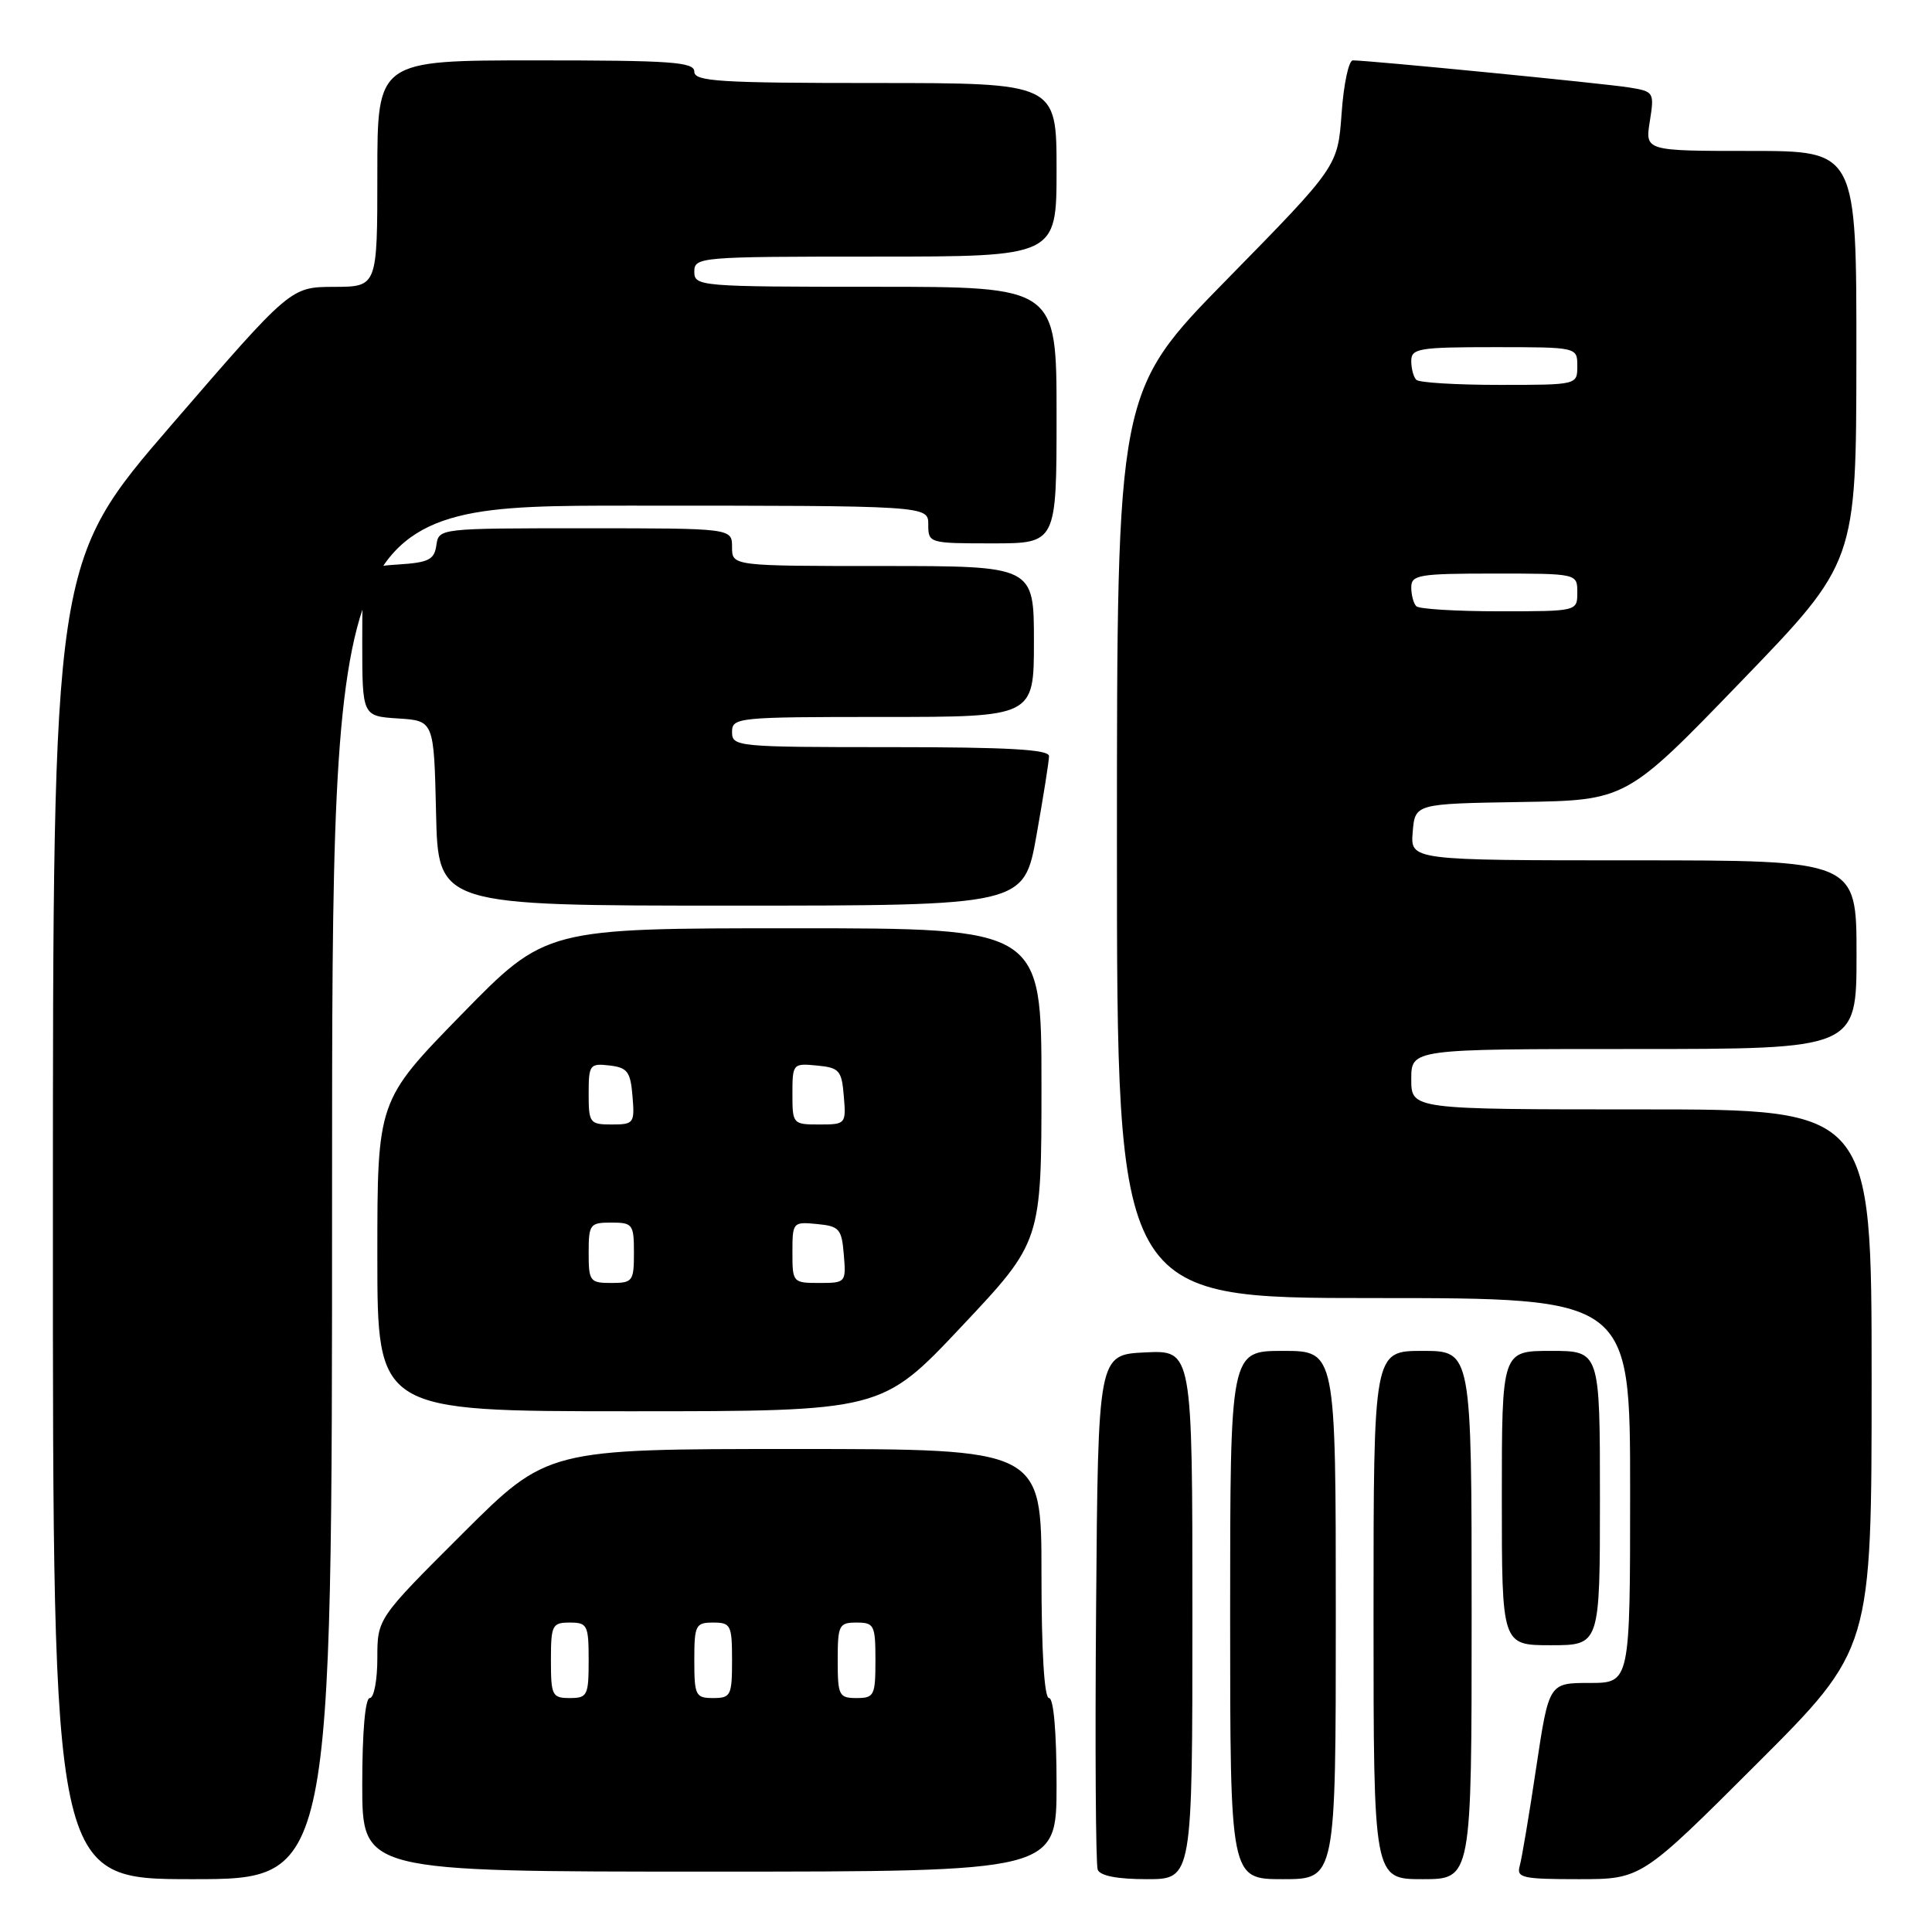 <?xml version="1.0" encoding="UTF-8" standalone="no"?>
<!DOCTYPE svg PUBLIC "-//W3C//DTD SVG 1.1//EN" "http://www.w3.org/Graphics/SVG/1.1/DTD/svg11.dtd" >
<svg xmlns="http://www.w3.org/2000/svg" xmlns:xlink="http://www.w3.org/1999/xlink" version="1.1" viewBox="0 0 256 256">
 <g >
 <path fill="currentColor"
d=" M 44.00 158.00 C 44.00 67.00 44.00 67.00 83.50 67.00 C 123.00 67.00 123.00 67.00 123.00 69.50 C 123.00 71.97 123.10 72.00 131.50 72.00 C 140.00 72.00 140.00 72.00 140.00 55.00 C 140.00 38.00 140.00 38.00 116.00 38.00 C 92.67 38.00 92.00 37.94 92.00 36.00 C 92.00 34.06 92.67 34.00 116.00 34.00 C 140.00 34.00 140.00 34.00 140.00 22.50 C 140.00 11.00 140.00 11.00 116.00 11.00 C 95.33 11.00 92.00 10.79 92.00 9.50 C 92.00 8.21 89.00 8.00 71.00 8.00 C 50.00 8.00 50.00 8.00 50.00 23.00 C 50.00 38.00 50.00 38.00 44.25 38.01 C 38.50 38.03 38.50 38.03 22.76 56.26 C 7.01 74.50 7.01 74.50 7.01 161.75 C 7.00 249.00 7.00 249.00 25.50 249.00 C 44.00 249.00 44.00 249.00 44.00 158.00 Z  M 158.00 213.95 C 158.00 178.90 158.00 178.90 151.75 179.20 C 145.50 179.50 145.50 179.50 145.24 212.99 C 145.09 231.41 145.19 247.05 145.45 247.74 C 145.77 248.56 148.05 249.00 151.97 249.00 C 158.00 249.00 158.00 249.00 158.00 213.95 Z  M 177.00 214.00 C 177.00 179.00 177.00 179.00 170.00 179.00 C 163.00 179.00 163.00 179.00 163.00 214.00 C 163.00 249.00 163.00 249.00 170.00 249.00 C 177.00 249.00 177.00 249.00 177.00 214.00 Z  M 195.00 214.00 C 195.00 179.00 195.00 179.00 188.50 179.00 C 182.00 179.00 182.00 179.00 182.00 214.00 C 182.00 249.00 182.00 249.00 188.50 249.00 C 195.00 249.00 195.00 249.00 195.00 214.00 Z  M 232.74 233.76 C 248.00 218.52 248.00 218.52 248.00 182.76 C 248.00 147.00 248.00 147.00 217.50 147.00 C 187.00 147.00 187.00 147.00 187.00 143.00 C 187.00 139.00 187.00 139.00 216.50 139.00 C 246.00 139.00 246.00 139.00 246.00 126.50 C 246.00 114.00 246.00 114.00 216.44 114.00 C 186.88 114.00 186.88 114.00 187.19 110.25 C 187.50 106.50 187.50 106.50 201.50 106.27 C 215.50 106.05 215.50 106.05 230.73 90.27 C 245.96 74.50 245.96 74.50 245.98 47.25 C 246.00 20.00 246.00 20.00 231.99 20.00 C 217.98 20.00 217.98 20.00 218.61 16.07 C 219.22 12.22 219.16 12.12 215.87 11.59 C 212.69 11.07 181.38 8.00 179.26 8.00 C 178.71 8.00 178.04 11.16 177.77 15.02 C 177.26 22.05 177.26 22.05 162.63 36.97 C 148.00 51.88 148.00 51.88 148.00 111.94 C 148.00 172.00 148.00 172.00 182.00 172.00 C 216.00 172.00 216.00 172.00 216.00 197.50 C 216.00 223.00 216.00 223.00 210.62 223.00 C 205.24 223.00 205.24 223.00 203.55 234.25 C 202.63 240.44 201.64 246.29 201.37 247.25 C 200.92 248.82 201.74 249.00 209.17 249.00 C 217.48 249.00 217.48 249.00 232.74 233.76 Z  M 140.00 236.50 C 140.00 229.50 139.61 225.00 139.00 225.00 C 138.37 225.00 138.00 218.83 138.00 208.50 C 138.00 192.00 138.00 192.00 105.27 192.00 C 72.53 192.00 72.53 192.00 61.27 203.23 C 50.00 214.47 50.00 214.47 50.00 219.73 C 50.00 222.63 49.55 225.00 49.00 225.00 C 48.39 225.00 48.00 229.50 48.00 236.50 C 48.00 248.00 48.00 248.00 94.00 248.00 C 140.00 248.00 140.00 248.00 140.00 236.50 Z  M 212.00 198.50 C 212.00 179.00 212.00 179.00 205.50 179.00 C 199.00 179.00 199.00 179.00 199.00 198.50 C 199.00 218.00 199.00 218.00 205.50 218.00 C 212.00 218.00 212.00 218.00 212.00 198.50 Z  M 127.42 175.76 C 138.00 164.52 138.00 164.52 138.00 143.76 C 138.00 123.00 138.00 123.00 105.16 123.00 C 72.32 123.00 72.32 123.00 61.16 134.42 C 50.00 145.85 50.00 145.85 50.00 166.42 C 50.00 187.00 50.00 187.00 83.42 187.00 C 116.84 187.00 116.84 187.00 127.42 175.76 Z  M 137.34 110.69 C 138.25 105.57 139.00 100.85 139.00 100.19 C 139.00 99.31 133.59 99.00 118.00 99.00 C 97.67 99.00 97.00 98.94 97.00 97.00 C 97.00 95.07 97.67 95.00 117.00 95.00 C 137.00 95.00 137.00 95.00 137.00 85.00 C 137.00 75.00 137.00 75.00 117.00 75.00 C 97.00 75.00 97.00 75.00 97.00 72.50 C 97.00 70.00 97.00 70.00 77.57 70.00 C 58.18 70.00 58.14 70.00 57.82 72.25 C 57.55 74.17 56.80 74.54 52.75 74.80 C 48.00 75.11 48.00 75.11 48.00 85.00 C 48.00 94.89 48.00 94.89 52.75 95.20 C 57.50 95.50 57.50 95.50 57.78 107.75 C 58.06 120.00 58.06 120.00 96.87 120.00 C 135.68 120.00 135.68 120.00 137.34 110.69 Z  M 187.67 80.33 C 187.30 79.97 187.00 78.84 187.00 77.83 C 187.00 76.17 188.00 76.00 198.00 76.00 C 209.00 76.00 209.00 76.00 209.00 78.50 C 209.00 81.00 209.00 81.00 198.67 81.00 C 192.98 81.00 188.03 80.70 187.67 80.33 Z  M 187.67 50.33 C 187.30 49.97 187.00 48.84 187.00 47.83 C 187.00 46.17 188.00 46.00 198.00 46.00 C 209.00 46.00 209.00 46.00 209.00 48.50 C 209.00 51.00 209.00 51.00 198.67 51.00 C 192.98 51.00 188.03 50.70 187.67 50.33 Z  M 73.00 220.00 C 73.00 215.33 73.17 215.00 75.50 215.00 C 77.83 215.00 78.00 215.33 78.00 220.00 C 78.00 224.67 77.83 225.00 75.50 225.00 C 73.17 225.00 73.00 224.67 73.00 220.00 Z  M 92.00 220.00 C 92.00 215.33 92.17 215.00 94.50 215.00 C 96.83 215.00 97.00 215.33 97.00 220.00 C 97.00 224.67 96.83 225.00 94.50 225.00 C 92.17 225.00 92.00 224.67 92.00 220.00 Z  M 111.00 220.00 C 111.00 215.33 111.17 215.00 113.50 215.00 C 115.83 215.00 116.00 215.33 116.00 220.00 C 116.00 224.67 115.83 225.00 113.50 225.00 C 111.17 225.00 111.00 224.67 111.00 220.00 Z  M 78.00 166.00 C 78.00 162.22 78.17 162.00 81.00 162.00 C 83.83 162.00 84.00 162.22 84.00 166.00 C 84.00 169.78 83.83 170.00 81.00 170.00 C 78.17 170.00 78.00 169.78 78.00 166.00 Z  M 105.00 165.94 C 105.00 161.95 105.07 161.88 108.25 162.19 C 111.22 162.47 111.53 162.83 111.81 166.25 C 112.12 169.94 112.06 170.00 108.56 170.00 C 105.06 170.00 105.00 169.93 105.00 165.94 Z  M 78.00 144.93 C 78.00 141.09 78.15 140.88 80.75 141.18 C 83.14 141.46 83.54 141.99 83.81 145.25 C 84.11 148.83 83.99 149.00 81.06 149.00 C 78.15 149.00 78.00 148.80 78.00 144.93 Z  M 105.00 144.94 C 105.00 140.95 105.07 140.88 108.25 141.19 C 111.22 141.47 111.53 141.83 111.81 145.25 C 112.12 148.94 112.06 149.00 108.56 149.00 C 105.06 149.00 105.00 148.93 105.00 144.94 Z "/>
</g>
</svg>